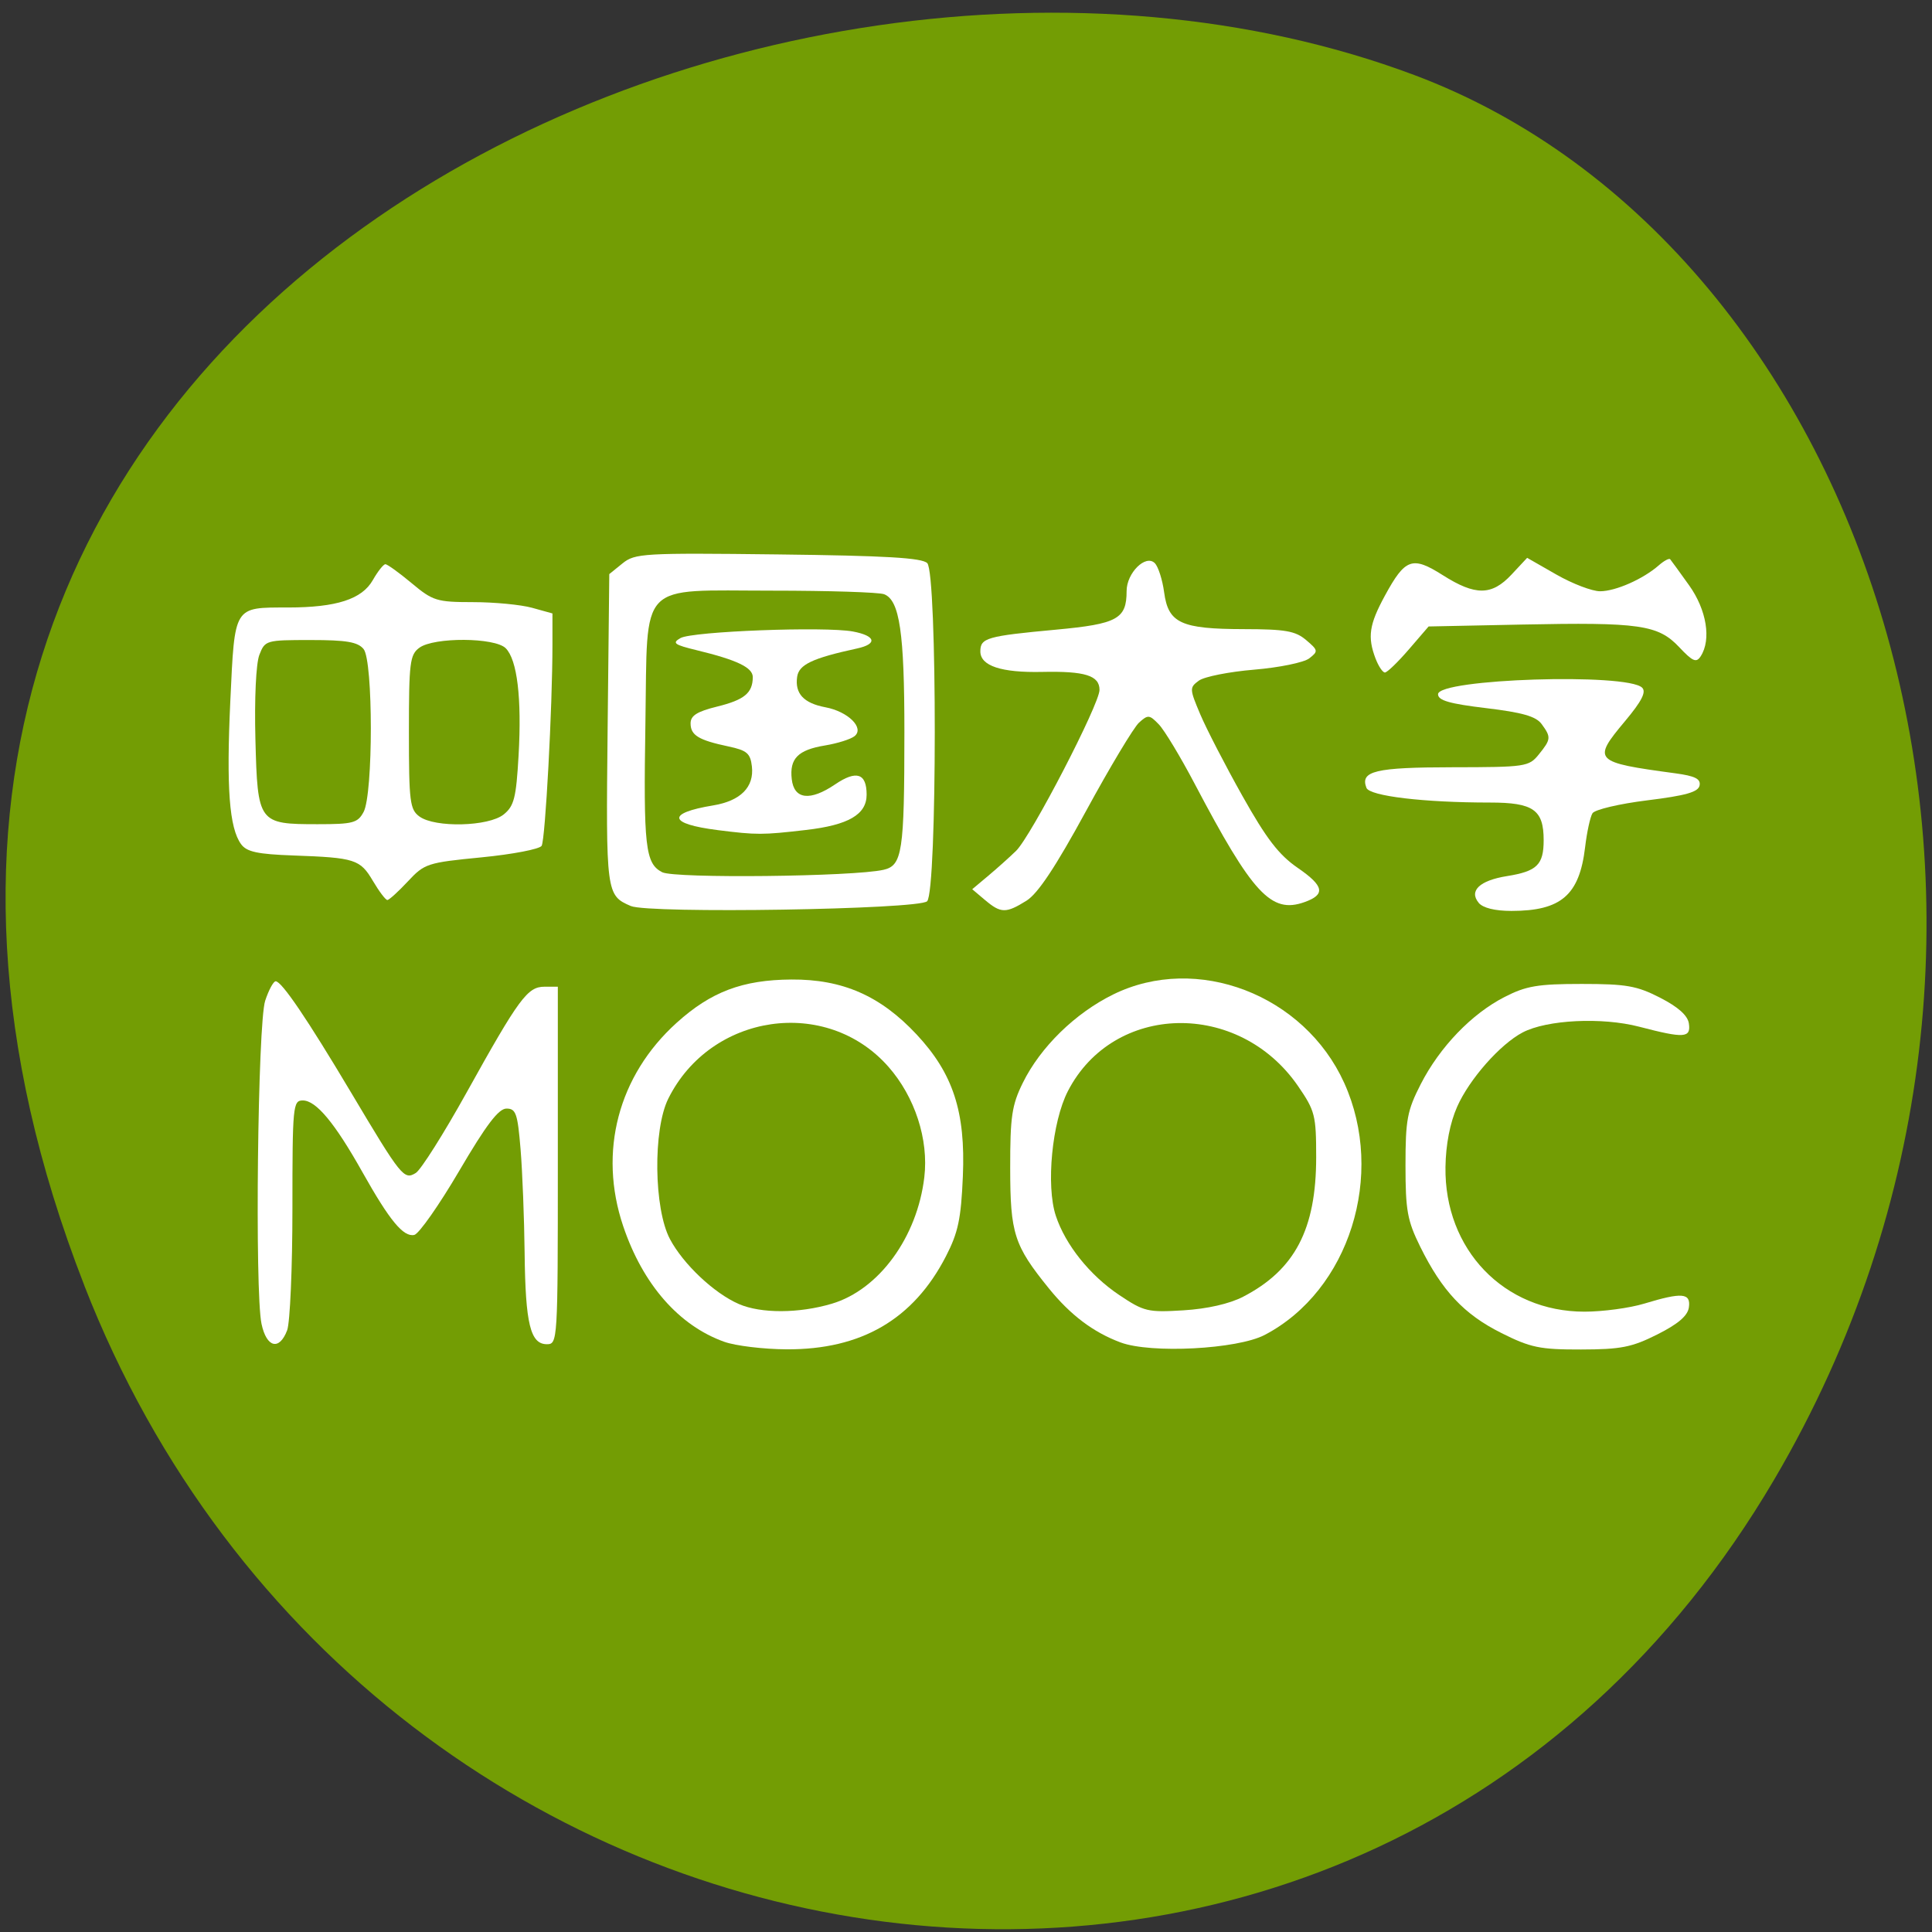 <svg xmlns="http://www.w3.org/2000/svg" viewBox="0 0 256 256"><rect x="0" y="0" width="256" height="256" fill="#333333" stroke="none"/><g fill="#739d04" color="#000"><path d="m 244.84 882.37 c 49.681 128.5 -89.55 194.42 -176.23 161.67 -60.5 -22.859 -90.65 -113.97 -47.683 -187.62 54.22 -92.93 185.6 -73.16 223.92 25.949 z" transform="matrix(-1 0 0 -0.992 256.01 1045.63)"/></g><g fill="#fff"><path d="m 49.42 116.74 c -1.697 -2.877 -2.365 -3.091 -10.552 -3.385 -4.749 -0.171 -6.178 -0.479 -6.921 -1.495 -1.567 -2.143 -1.968 -7.472 -1.428 -18.982 0.595 -12.689 0.401 -12.375 7.648 -12.382 6.422 -0.006 9.792 -1.095 11.234 -3.631 0.656 -1.154 1.405 -2.1 1.664 -2.102 0.259 -0.002 1.823 1.126 3.477 2.507 2.819 2.355 3.327 2.512 8.142 2.516 2.825 0.002 6.347 0.34 7.827 0.751 l 2.691 0.747 v 4.158 c 0 8.224 -0.948 25.848 -1.433 26.632 -0.272 0.44 -3.856 1.128 -7.964 1.529 -7.19 0.701 -7.555 0.82 -9.765 3.19 -1.263 1.354 -2.485 2.462 -2.716 2.462 -0.231 0 -1.088 -1.133 -1.905 -2.517 z m -1.244 -9.141 c 1.283 -2.398 1.282 -20.05 -0.002 -21.602 -0.775 -0.936 -2.274 -1.19 -7.02 -1.19 -5.916 0 -6.04 0.037 -6.79 1.974 -0.443 1.151 -0.66 5.811 -0.521 11.183 0.288 11.1 0.392 11.246 8.246 11.246 4.675 0 5.311 -0.168 6.082 -1.61 z m 18.57 0.317 c 1.376 -1.115 1.648 -2.193 1.968 -7.808 0.433 -7.598 -0.178 -12.688 -1.706 -14.216 -1.437 -1.437 -9.493 -1.484 -11.432 -0.067 -1.266 0.925 -1.393 1.95 -1.393 11.182 0 9.232 0.128 10.257 1.393 11.183 2.069 1.514 9.177 1.339 11.169 -0.274 z"/><path d="m 95.09 109.99 c -6.539 -0.82 -6.802 -2.246 -0.602 -3.267 3.642 -0.6 5.456 -2.423 5.142 -5.169 -0.199 -1.734 -0.66 -2.128 -3.104 -2.645 -3.97 -0.841 -5.02 -1.483 -5.02 -3.059 0 -1.029 0.853 -1.568 3.53 -2.228 3.591 -0.886 4.693 -1.795 4.713 -3.886 0.012 -1.279 -2.062 -2.278 -7.427 -3.579 -2.999 -0.727 -3.302 -0.954 -2.153 -1.61 1.563 -0.893 19.16 -1.563 22.853 -0.869 3.02 0.567 3.288 1.652 0.553 2.246 -5.94 1.291 -7.719 2.134 -7.95 3.765 -0.314 2.217 0.868 3.486 3.75 4.03 3 0.563 5.2 2.741 3.859 3.824 -0.503 0.407 -2.269 0.963 -3.924 1.236 -3.579 0.59 -4.712 1.741 -4.399 4.467 0.308 2.689 2.428 2.941 5.755 0.683 2.814 -1.91 4.166 -1.467 4.166 1.366 0 2.63 -2.4 4.03 -8.04 4.681 -5.778 0.669 -6.494 0.671 -11.698 0.018 z"/><path d="m 83.58 120.05 c -3.259 -1.402 -3.3 -1.708 -3.067 -23.405 l 0.221 -20.575 l 1.747 -1.414 c 1.655 -1.34 2.733 -1.402 20.6 -1.192 14.266 0.168 19.08 0.449 19.784 1.154 1.34 1.342 1.324 43.46 -0.017 44.803 -1.091 1.091 -36.862 1.664 -39.27 0.629 z m 33.495 -4.796 c 2.487 -0.572 2.758 -2.357 2.762 -18.242 0.004 -13.164 -0.631 -17.485 -2.687 -18.274 -0.679 -0.261 -7.346 -0.474 -14.815 -0.474 -17.957 0 -16.505 -1.508 -16.813 17.461 -0.268 16.511 -0.024 18.689 2.222 19.85 1.643 0.849 25.367 0.589 29.33 -0.322 z"/><path d="m 130.52 119.26 l -1.694 -1.433 l 2.153 -1.808 c 1.184 -0.994 2.832 -2.472 3.662 -3.283 1.996 -1.951 11.05 -19.423 11.05 -21.322 0 -1.903 -1.921 -2.505 -7.601 -2.382 -5.423 0.118 -8.189 -0.802 -8.189 -2.722 0 -1.78 0.86 -2.027 10.03 -2.877 8.127 -0.754 9.35 -1.422 9.35 -5.11 0 -2.406 2.527 -4.911 3.735 -3.703 0.457 0.457 1.014 2.2 1.239 3.874 0.548 4.078 2.233 4.855 10.557 4.869 5.505 0.009 6.832 0.241 8.254 1.446 1.604 1.359 1.626 1.488 0.415 2.429 -0.704 0.547 -3.989 1.22 -7.301 1.496 -3.312 0.276 -6.607 0.93 -7.323 1.453 -1.252 0.916 -1.246 1.085 0.177 4.452 0.813 1.925 3.327 6.794 5.587 10.82 3.194 5.69 4.829 7.816 7.343 9.546 3.493 2.403 3.709 3.533 0.866 4.538 -4.398 1.555 -6.853 -1.097 -14.544 -15.713 -1.87 -3.553 -4 -7.085 -4.74 -7.85 -1.241 -1.287 -1.436 -1.304 -2.622 -0.226 -0.705 0.641 -3.865 5.911 -7.02 11.711 -4.04 7.416 -6.381 10.944 -7.895 11.886 -2.718 1.691 -3.392 1.68 -5.483 -0.089 z"/><path d="m 182.27 87.27 c -1.092 -2.873 -0.85 -4.507 1.236 -8.34 2.695 -4.952 3.628 -5.281 7.68 -2.711 4.318 2.738 6.481 2.718 9.101 -0.088 l 2.068 -2.214 l 3.87 2.214 c 2.128 1.218 4.734 2.214 5.792 2.214 2.048 0 5.702 -1.612 7.776 -3.431 0.693 -0.608 1.374 -0.973 1.513 -0.811 0.139 0.162 1.267 1.716 2.508 3.453 2.322 3.252 2.966 7.191 1.538 9.402 -0.582 0.901 -1.049 0.703 -2.854 -1.211 -2.792 -2.959 -5.238 -3.309 -20.861 -2.989 l -12.339 0.253 l -2.627 3.05 c -1.445 1.678 -2.868 3.05 -3.163 3.05 -0.295 0 -0.851 -0.828 -1.236 -1.841 z"/><path d="m 195.93 119.62 c -1.315 -1.584 0.138 -2.954 3.746 -3.531 3.984 -0.637 4.867 -1.5 4.867 -4.76 0 -4.03 -1.364 -4.987 -7.12 -4.987 -8.767 0 -15.945 -0.857 -16.366 -1.953 -0.854 -2.226 1.179 -2.712 11.393 -2.723 9.707 -0.011 10.135 -0.074 11.447 -1.694 1.627 -2.01 1.653 -2.289 0.377 -4.03 -0.745 -1.019 -2.544 -1.535 -7.357 -2.111 -4.845 -0.58 -6.37 -1.02 -6.37 -1.839 0 -2.049 25.07 -2.851 27.05 -0.865 0.563 0.563 -0.069 1.797 -2.265 4.42 -4.387 5.24 -4.177 5.459 6.647 6.92 2.623 0.354 3.392 0.738 3.225 1.609 -0.168 0.875 -1.8 1.339 -6.934 1.974 -3.695 0.457 -6.96 1.228 -7.26 1.714 -0.301 0.486 -0.739 2.507 -0.974 4.49 -0.752 6.353 -3.173 8.448 -9.762 8.448 -2.195 0 -3.78 -0.393 -4.347 -1.077 z"/><path d="m 198.92 176.62 c -4.921 -2.459 -7.845 -5.573 -10.737 -11.433 -1.705 -3.455 -1.948 -4.797 -1.948 -10.766 0 -6.06 0.224 -7.255 2.02 -10.766 2.525 -4.932 6.753 -9.325 11.126 -11.56 2.85 -1.457 4.401 -1.718 10.198 -1.718 5.922 0 7.315 0.245 10.407 1.833 2.394 1.23 3.645 2.352 3.799 3.409 0.28 1.927 -0.608 1.985 -6.585 0.426 -4.932 -1.286 -12.234 -0.926 -15.448 0.762 -2.985 1.568 -7.06 6.195 -8.672 9.84 -0.951 2.156 -1.503 4.999 -1.548 7.976 -0.164 10.938 7.747 19.18 18.413 19.18 2.426 0 5.996 -0.481 7.933 -1.069 5.01 -1.521 6.184 -1.421 5.906 0.508 -0.16 1.11 -1.425 2.193 -4.177 3.577 -3.386 1.702 -4.824 1.986 -10.113 1.996 -5.459 0.011 -6.67 -0.24 -10.576 -2.192 z"/><path d="m 148.48 177.88 c -3.612 -1.347 -6.638 -3.628 -9.498 -7.16 -4.616 -5.699 -5.118 -7.261 -5.126 -15.934 -0.006 -6.835 0.218 -8.353 1.672 -11.304 2.333 -4.737 6.937 -9.236 11.988 -11.717 11.07 -5.435 25.301 0.022 30.601 11.731 5.511 12.177 0.667 27.526 -10.535 33.387 -3.633 1.9 -15.08 2.497 -19.1 0.996 z m 16.231 -6.05 c 6.866 -3.554 9.689 -8.942 9.689 -18.49 0 -5.551 -0.154 -6.156 -2.397 -9.42 -7.858 -11.432 -24.468 -11.07 -30.508 0.67 -2.095 4.071 -2.912 12.515 -1.596 16.501 1.271 3.852 4.501 7.89 8.399 10.502 3.286 2.202 3.794 2.323 8.519 2.032 3.157 -0.195 6.091 -0.862 7.895 -1.796 z"/><path d="m 95.98 177.8 c -6.03 -2.152 -10.805 -7.615 -13.408 -15.341 -3.314 -9.838 -0.658 -19.937 7.085 -26.932 4.554 -4.114 8.734 -5.692 15.198 -5.736 6.787 -0.046 11.802 2.152 16.59 7.27 4.845 5.179 6.504 10.258 6.14 18.795 -0.241 5.66 -0.623 7.463 -2.245 10.611 -4.303 8.351 -11.213 12.381 -21.13 12.324 -3.044 -0.017 -6.747 -0.464 -8.228 -0.993 z m 14.238 -5.05 c 6.238 -1.853 11.315 -8.797 12.259 -16.769 0.591 -4.994 -1.245 -10.641 -4.759 -14.633 -8.208 -9.325 -23.538 -7.098 -29.17 4.236 -2.037 4.101 -1.911 14.58 0.223 18.6 1.768 3.33 5.848 7.176 9.125 8.603 2.931 1.276 7.947 1.261 12.319 -0.037 z"/><path d="m 34.653 175.42 c -0.906 -4.273 -0.503 -39.827 0.486 -42.822 0.467 -1.415 1.092 -2.573 1.39 -2.573 0.799 0 4.198 5.02 9.973 14.713 6.667 11.196 7.03 11.652 8.593 10.686 0.68 -0.421 3.715 -5.227 6.744 -10.679 6.924 -12.463 8.06 -14 10.304 -14 h 1.773 v 23.685 c 0 23.303 -0.023 23.685 -1.453 23.685 -2.183 0 -2.842 -2.697 -2.947 -12.07 -0.052 -4.613 -0.294 -10.809 -0.538 -13.769 -0.391 -4.734 -0.616 -5.383 -1.864 -5.383 -1.051 0 -2.678 2.143 -6.265 8.254 -2.665 4.54 -5.346 8.36 -5.956 8.489 -1.443 0.306 -3.265 -1.901 -6.871 -8.324 -3.664 -6.526 -6.136 -9.496 -7.902 -9.496 -1.304 0 -1.372 0.7 -1.372 14.308 0 7.869 -0.315 15.14 -0.7 16.15 -1.036 2.725 -2.726 2.302 -3.394 -0.85 z"/></g></svg>